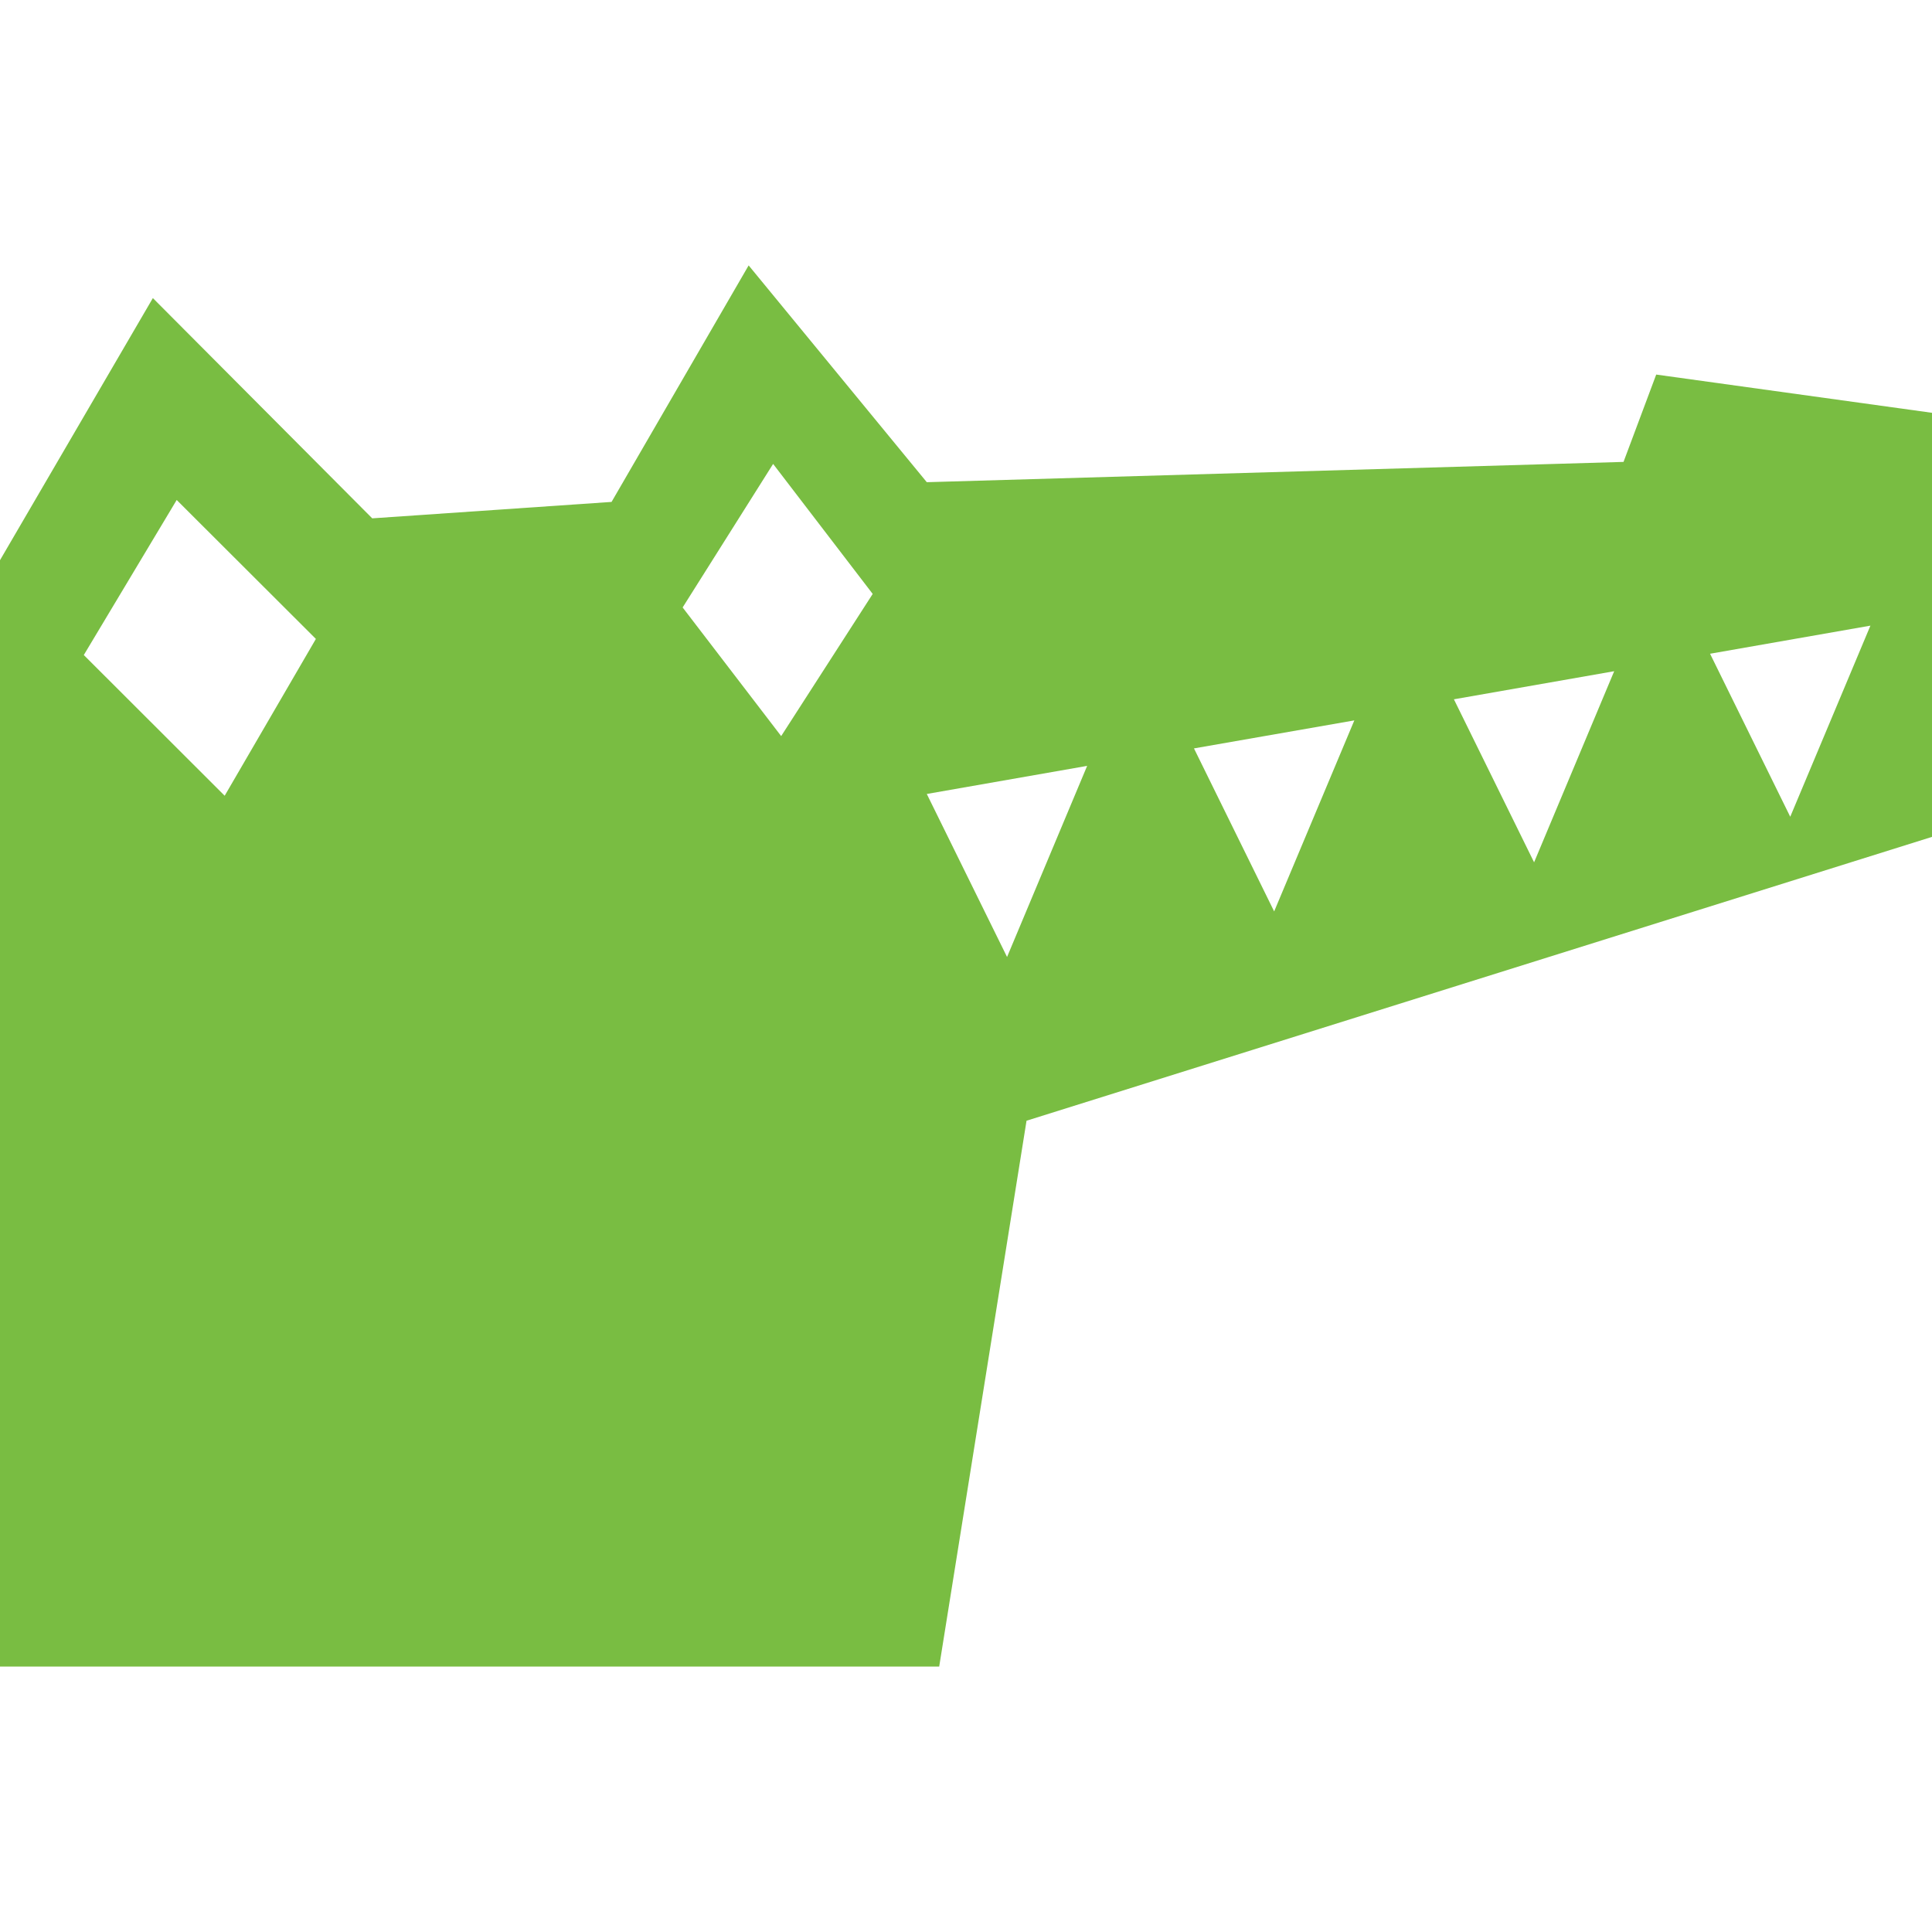 <svg role="img" viewBox="0 0 24 24" xmlns="http://www.w3.org/2000/svg"><style>path { fill: #79BD42; }</style><title>ComicFury</title><path d="m0 6.959 1.899-3.256 2.725 2.736 2.973-.204L9.3 3.297l2.213 2.693 8.655-.252.406-1.085L24 5.128v5.268l-11.248 3.526-1.085 6.781H0V6.959zm2.195-.748L1.041 8.137l1.75 1.748 1.133-1.948-1.729-1.726zm7.409-.448L8.48 7.546l1.224 1.598 1.137-1.766-1.237-1.615zm3.901 3.751-1.992.349.997 2.025.995-2.374zm3.319-.565-1.992.348.996 2.025.996-2.373zm3.228-.611-1.991.349.996 2.025.995-2.374zm3.183-.566-1.992.349.996 2.025.996-2.374z"/></svg>